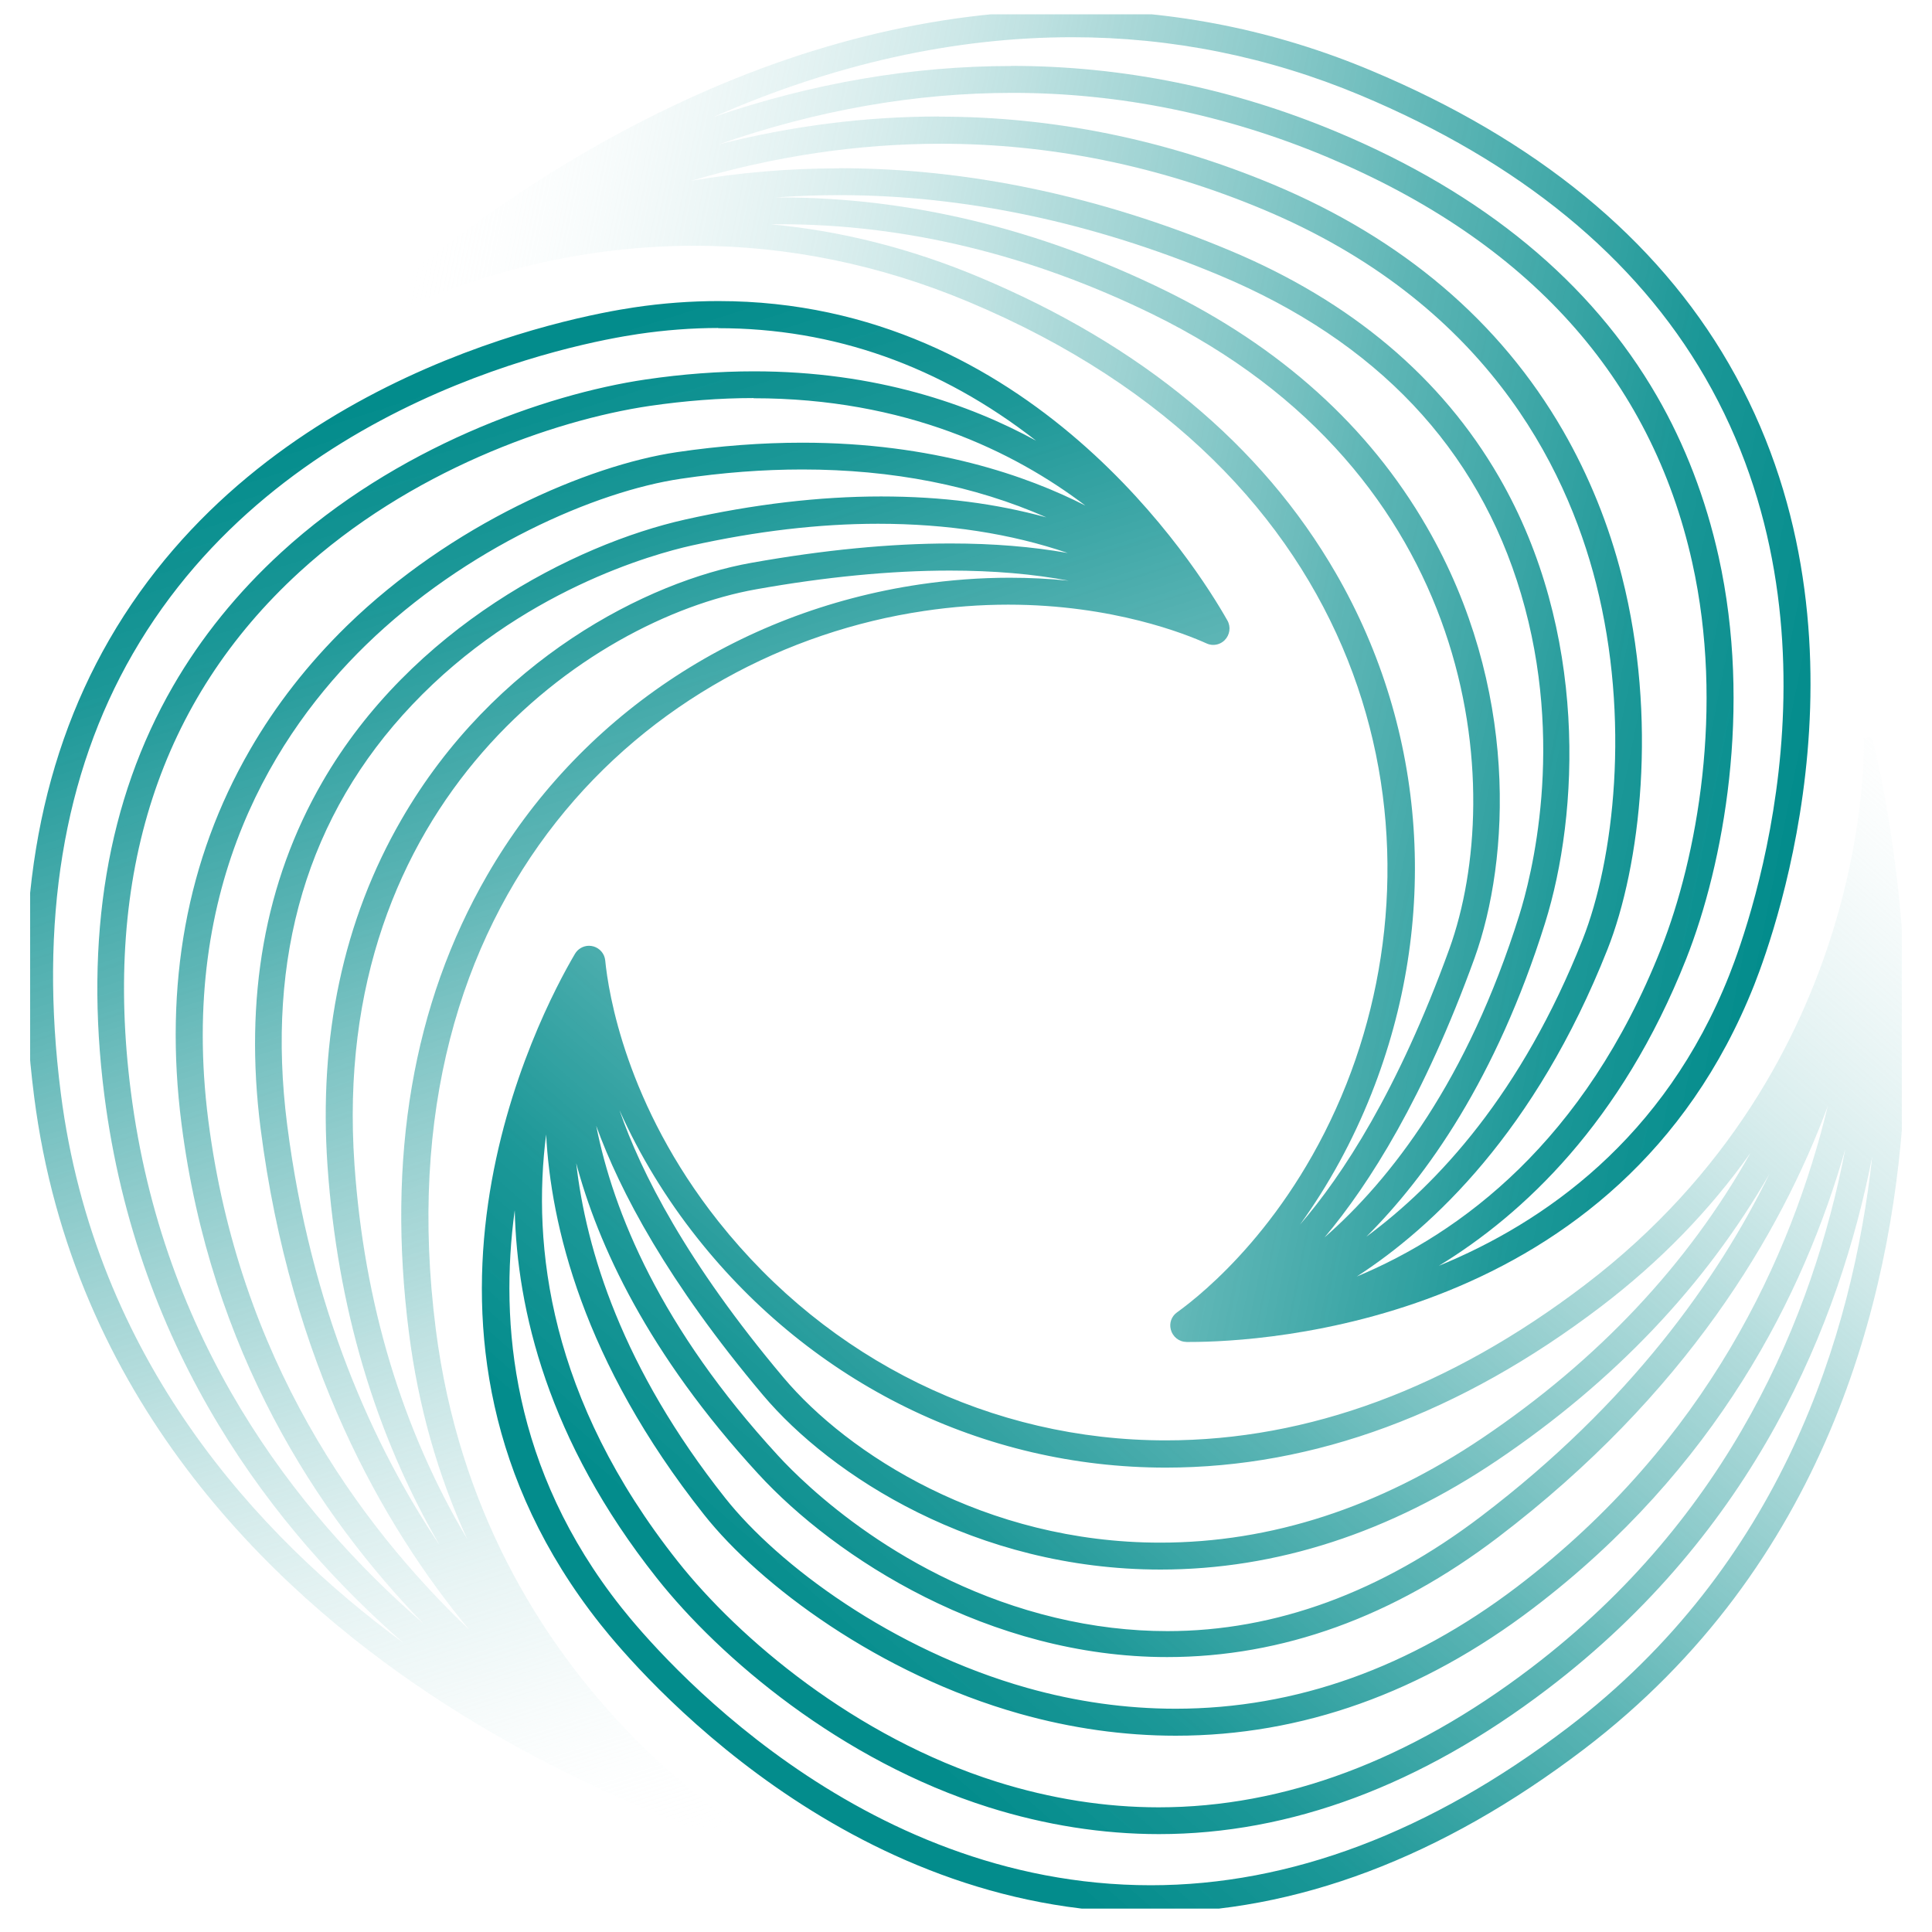 <svg width="30" height="30" viewBox="0 0 30 30" fill="none" xmlns="http://www.w3.org/2000/svg">
<g id="ZeroK logo final-04" clip-path="url(#clip0_2292_1761)">
<path id="Vector" d="M17.867 29.7C13.113 29.7 9.915 25.968 9.322 25.22C5.76 20.726 8.368 15.761 8.928 14.811C8.973 14.734 9.057 14.686 9.146 14.686C9.17 14.686 9.193 14.69 9.216 14.696C9.316 14.725 9.388 14.811 9.398 14.915C9.446 15.406 9.716 17.151 11.155 18.966C12.868 21.127 15.4 22.367 18.103 22.366C20.317 22.366 22.505 21.555 24.607 19.955C29.113 16.526 28.944 11.513 28.942 11.463L29.066 11.444C29.095 11.548 29.758 14.062 29.556 17.22C29.366 20.177 28.351 24.303 24.594 27.163C22.382 28.846 20.12 29.699 17.869 29.7H17.867ZM7.992 18.798C7.756 20.54 7.948 22.815 9.648 24.96C10.219 25.68 13.298 29.274 17.871 29.274C20.033 29.274 22.21 28.451 24.341 26.83C27.66 24.304 28.765 20.743 29.072 17.958C28.566 20.542 27.256 23.773 24.026 26.23C22.064 27.723 20.036 28.48 17.996 28.48C17.121 28.48 16.232 28.34 15.354 28.064C13.06 27.341 11.186 25.751 10.198 24.503C8.501 22.362 8.028 20.326 7.993 18.797L7.992 18.798ZM8.481 17.611C8.259 19.342 8.525 21.723 10.525 24.246C11.475 25.445 13.276 26.974 15.48 27.668C16.315 27.93 17.16 28.064 17.992 28.064C19.942 28.064 21.888 27.336 23.774 25.9C26.868 23.546 28.153 20.433 28.654 17.842C28.011 20.101 26.651 22.809 23.809 24.971C22.082 26.285 20.215 26.952 18.257 26.952C17.451 26.952 16.636 26.837 15.834 26.611C13.654 25.997 11.802 24.617 10.933 23.52C9.045 21.138 8.552 19.009 8.48 17.611H8.481ZM8.946 18.049C9.099 19.416 9.665 21.247 11.261 23.261C12.087 24.304 13.857 25.62 15.948 26.209C16.71 26.424 17.486 26.533 18.253 26.533C20.12 26.533 21.904 25.896 23.556 24.64C26.514 22.387 27.819 19.502 28.382 17.175C27.65 19.15 26.185 21.647 23.258 23.874C21.638 25.106 19.911 25.731 18.123 25.731C15.365 25.731 12.978 24.198 11.772 22.884C10.056 21.017 9.281 19.322 8.944 18.049H8.946ZM9.258 17.481C9.523 18.819 10.255 20.616 12.081 22.602C12.491 23.049 14.014 24.55 16.384 25.118C16.967 25.258 17.554 25.328 18.127 25.328C19.805 25.328 21.448 24.727 23.007 23.539C25.303 21.792 26.667 19.877 27.476 18.228C26.48 19.961 25.065 21.451 23.252 22.674C21.581 23.8 19.82 24.372 18.02 24.372C15.149 24.372 12.901 22.912 11.847 21.662C10.37 19.908 9.627 18.5 9.258 17.481ZM9.622 17.247C9.952 18.199 10.66 19.603 12.168 21.393C13.163 22.574 15.292 23.954 18.016 23.954C19.735 23.954 21.419 23.407 23.02 22.328C24.816 21.117 26.212 19.632 27.182 17.901C26.552 18.792 25.775 19.591 24.86 20.288C22.68 21.947 20.405 22.789 18.102 22.789C15.274 22.789 12.623 21.49 10.828 19.224C10.341 18.61 9.933 17.94 9.623 17.247H9.622Z" fill="url(#paint0_linear_2292_1761)"/>
<path id="Vector_2" d="M18.423 20.837C18.308 20.837 18.209 20.757 18.18 20.645C18.153 20.543 18.192 20.438 18.277 20.378C18.678 20.09 20.055 18.983 20.908 16.831C22.492 12.829 21.33 7.322 15.038 4.686C13.659 4.108 12.226 3.816 10.779 3.816C7.685 3.816 5.538 5.164 5.516 5.178L5.438 5.081C5.515 5.004 7.356 3.173 10.196 1.768C12.352 0.7 14.524 0.159 16.648 0.159C18.245 0.159 19.806 0.473 21.287 1.094C23.851 2.168 25.721 3.701 26.846 5.65C29.225 9.767 27.591 14.403 27.24 15.292C25.151 20.571 19.575 20.838 18.479 20.838H18.423V20.837ZM14.579 1.811C16.354 1.811 18.103 2.167 19.778 2.868C21.779 3.707 23.291 4.991 24.27 6.687C24.672 7.385 24.982 8.148 25.186 8.954C25.744 11.15 25.475 13.445 24.96 14.744C23.841 17.57 22.242 19.062 21.068 19.822C22.678 19.15 24.607 17.729 25.791 14.735C26.354 13.313 26.778 10.989 26.277 8.735C25.64 5.866 23.73 3.746 20.6 2.435C19.028 1.777 17.385 1.442 15.72 1.442C14.214 1.442 12.689 1.71 11.167 2.24C12.297 1.955 13.438 1.809 14.578 1.809L14.579 1.811ZM15.699 1.023C17.433 1.023 19.136 1.369 20.762 2.05C23.036 3.003 24.706 4.382 25.727 6.148C26.165 6.905 26.487 7.746 26.687 8.645C27.208 10.993 26.768 13.411 26.183 14.89C25.177 17.432 23.649 18.858 22.343 19.655C23.97 18.988 25.845 17.685 26.853 15.139C27.191 14.285 28.763 9.821 26.478 5.862C25.397 3.99 23.596 2.515 21.127 1.48C19.699 0.882 18.192 0.578 16.649 0.578C14.817 0.578 12.946 0.994 11.079 1.817C12.612 1.291 14.163 1.025 15.702 1.025L15.699 1.023ZM12.119 3.066C14.117 3.066 16.119 3.548 18.069 4.499C19.881 5.383 21.255 6.622 22.155 8.182C23.591 10.668 23.45 13.345 22.895 14.882C22.114 17.038 21.266 18.385 20.568 19.214C21.595 18.316 22.785 16.783 23.592 14.209C23.774 13.63 24.313 11.561 23.619 9.224C22.948 6.961 21.374 5.297 18.941 4.277C16.964 3.45 14.974 3.03 13.028 3.03C12.699 3.03 12.37 3.042 12.044 3.066C12.068 3.066 12.094 3.066 12.117 3.066H12.119ZM13.03 2.612C15.031 2.612 17.075 3.043 19.103 3.892C20.981 4.679 22.386 5.863 23.279 7.411C24.659 9.8 24.525 12.633 23.991 14.335C23.232 16.755 22.15 18.273 21.217 19.203C22.324 18.387 23.628 16.981 24.574 14.591C25.064 13.354 25.318 11.162 24.783 9.058C24.31 7.199 23.031 4.684 19.618 3.254C17.998 2.575 16.312 2.232 14.607 2.232C13.322 2.232 12.024 2.425 10.736 2.807C11.485 2.679 12.254 2.614 13.03 2.614V2.612ZM11.979 3.484C13.062 3.585 14.142 3.858 15.2 4.301C17.727 5.36 19.593 6.909 20.745 8.904C22.159 11.353 22.36 14.298 21.295 16.985C21.006 17.714 20.63 18.402 20.186 19.016C20.845 18.254 21.706 16.939 22.504 14.739C23.408 12.237 22.955 7.348 17.887 4.874C15.995 3.951 14.054 3.482 12.117 3.482C12.072 3.482 12.025 3.482 11.98 3.482L11.979 3.484Z" fill="url(#paint1_linear_2292_1761)"/>
<path id="Vector_3" d="M11.907 28.76C11.801 28.732 9.289 28.048 6.659 26.296C4.193 24.653 1.128 21.711 0.53 17.028C0.178 14.271 0.571 11.885 1.696 9.934C4.073 5.816 8.905 4.913 9.849 4.773C10.289 4.707 10.73 4.675 11.157 4.675C16.006 4.675 18.591 8.807 19.059 9.635C19.116 9.735 19.097 9.861 19.015 9.942C18.967 9.989 18.904 10.014 18.838 10.014C18.803 10.014 18.768 10.006 18.735 9.991C18.423 9.85 17.282 9.389 15.655 9.389C15.222 9.389 14.783 9.422 14.349 9.487C10.091 10.116 5.902 13.875 6.767 20.642C7.483 26.263 11.909 28.62 11.953 28.643L11.908 28.76H11.907ZM11.152 5.093C10.746 5.093 10.327 5.125 9.909 5.187C9 5.321 4.349 6.191 2.063 10.15C0.982 12.023 0.606 14.319 0.944 16.975C1.471 21.112 4.002 23.85 6.262 25.509C4.277 23.778 2.134 21.028 1.62 17.004C1.309 14.557 1.667 12.422 2.686 10.656C3.123 9.899 3.689 9.199 4.368 8.577C6.141 6.952 8.455 6.124 10.029 5.892C10.598 5.808 11.164 5.766 11.707 5.766C13.607 5.766 15.066 6.284 16.088 6.843C14.603 5.683 12.946 5.096 11.153 5.096L11.152 5.093ZM12.456 7.29C11.851 7.29 11.218 7.338 10.574 7.434C9.257 7.628 7.232 8.504 5.678 10.019C4.304 11.358 2.766 13.723 3.234 17.393C3.705 21.083 5.55 23.654 7.285 25.305C5.941 23.684 4.512 21.169 4.046 17.52C3.789 15.501 4.111 13.692 5.005 12.144C6.384 9.755 8.905 8.455 10.645 8.066C11.705 7.829 12.727 7.709 13.681 7.709C14.634 7.709 15.46 7.819 16.249 8.034C15.128 7.54 13.855 7.29 12.456 7.29ZM11.702 6.181C11.181 6.181 10.637 6.223 10.089 6.303C8.576 6.527 6.352 7.322 4.648 8.884C2.482 10.869 1.601 13.585 2.032 16.951C2.524 20.808 4.576 23.476 6.57 25.207C4.935 23.52 3.269 20.989 2.818 17.447C2.543 15.294 2.9 13.344 3.879 11.648C4.281 10.95 4.788 10.302 5.384 9.72C7.006 8.139 9.128 7.226 10.511 7.021C11.175 6.923 11.83 6.874 12.458 6.874C14.489 6.874 15.957 7.393 16.854 7.851C15.746 7.01 14.058 6.184 11.701 6.184L11.702 6.181ZM13.634 8.133C12.719 8.133 11.744 8.248 10.735 8.472C10.143 8.605 8.081 9.172 6.403 10.941C4.778 12.653 4.125 14.849 4.459 17.465C4.825 20.328 5.801 22.465 6.825 23.991C5.822 22.261 5.239 20.292 5.086 18.109C4.946 16.098 5.331 14.289 6.232 12.729C7.666 10.244 10.055 9.026 11.665 8.74C12.784 8.54 13.826 8.439 14.762 8.439C15.422 8.439 16.03 8.489 16.58 8.587C15.695 8.285 14.708 8.133 13.634 8.133ZM14.748 8.86C13.835 8.86 12.821 8.958 11.739 9.151C9.12 9.618 5.111 12.455 5.504 18.081C5.654 20.242 6.243 22.194 7.256 23.9C6.799 22.91 6.495 21.836 6.35 20.695C6.003 17.978 6.412 15.587 7.564 13.592C8.978 11.143 11.428 9.497 14.287 9.074C14.752 9.006 15.219 8.971 15.677 8.971C15.986 8.971 16.292 8.986 16.594 9.017C16.045 8.913 15.427 8.86 14.749 8.86H14.748Z" fill="url(#paint2_linear_2292_1761)"/>
</g>
<defs>
<linearGradient id="paint0_linear_2292_1761" x1="12.683" y1="25.863" x2="27.657" y2="8.654" gradientUnits="userSpaceOnUse">
<stop stop-color="#038C8C"/>
<stop offset="0.13" stop-color="#109292" stop-opacity="0.95"/>
<stop offset="0.33" stop-color="#35A3A3" stop-opacity="0.8"/>
<stop offset="0.57" stop-color="#72BEBE" stop-opacity="0.56"/>
<stop offset="0.84" stop-color="#C5E4E4" stop-opacity="0.23"/>
<stop offset="1" stop-color="white" stop-opacity="0"/>
</linearGradient>
<linearGradient id="paint1_linear_2292_1761" x1="27.893" y1="12.447" x2="5.521" y2="7.981" gradientUnits="userSpaceOnUse">
<stop stop-color="#038C8C"/>
<stop offset="0.13" stop-color="#109292" stop-opacity="0.95"/>
<stop offset="0.33" stop-color="#35A3A3" stop-opacity="0.8"/>
<stop offset="0.57" stop-color="#72BEBE" stop-opacity="0.56"/>
<stop offset="0.84" stop-color="#C5E4E4" stop-opacity="0.23"/>
<stop offset="1" stop-color="white" stop-opacity="0"/>
</linearGradient>
<linearGradient id="paint2_linear_2292_1761" x1="7.301" y1="5.801" x2="14.204" y2="27.543" gradientUnits="userSpaceOnUse">
<stop stop-color="#038C8C"/>
<stop offset="0.13" stop-color="#109292" stop-opacity="0.95"/>
<stop offset="0.33" stop-color="#35A3A3" stop-opacity="0.8"/>
<stop offset="0.57" stop-color="#72BEBE" stop-opacity="0.56"/>
<stop offset="0.84" stop-color="#C5E4E4" stop-opacity="0.23"/>
<stop offset="1" stop-color="white" stop-opacity="0"/>
</linearGradient>
<clipPath id="clip0_2292_1761">
<rect width="29.063" height="29.415" fill="white" transform="translate(0.468 0.222)"/>
</clipPath>
</defs>
</svg>
